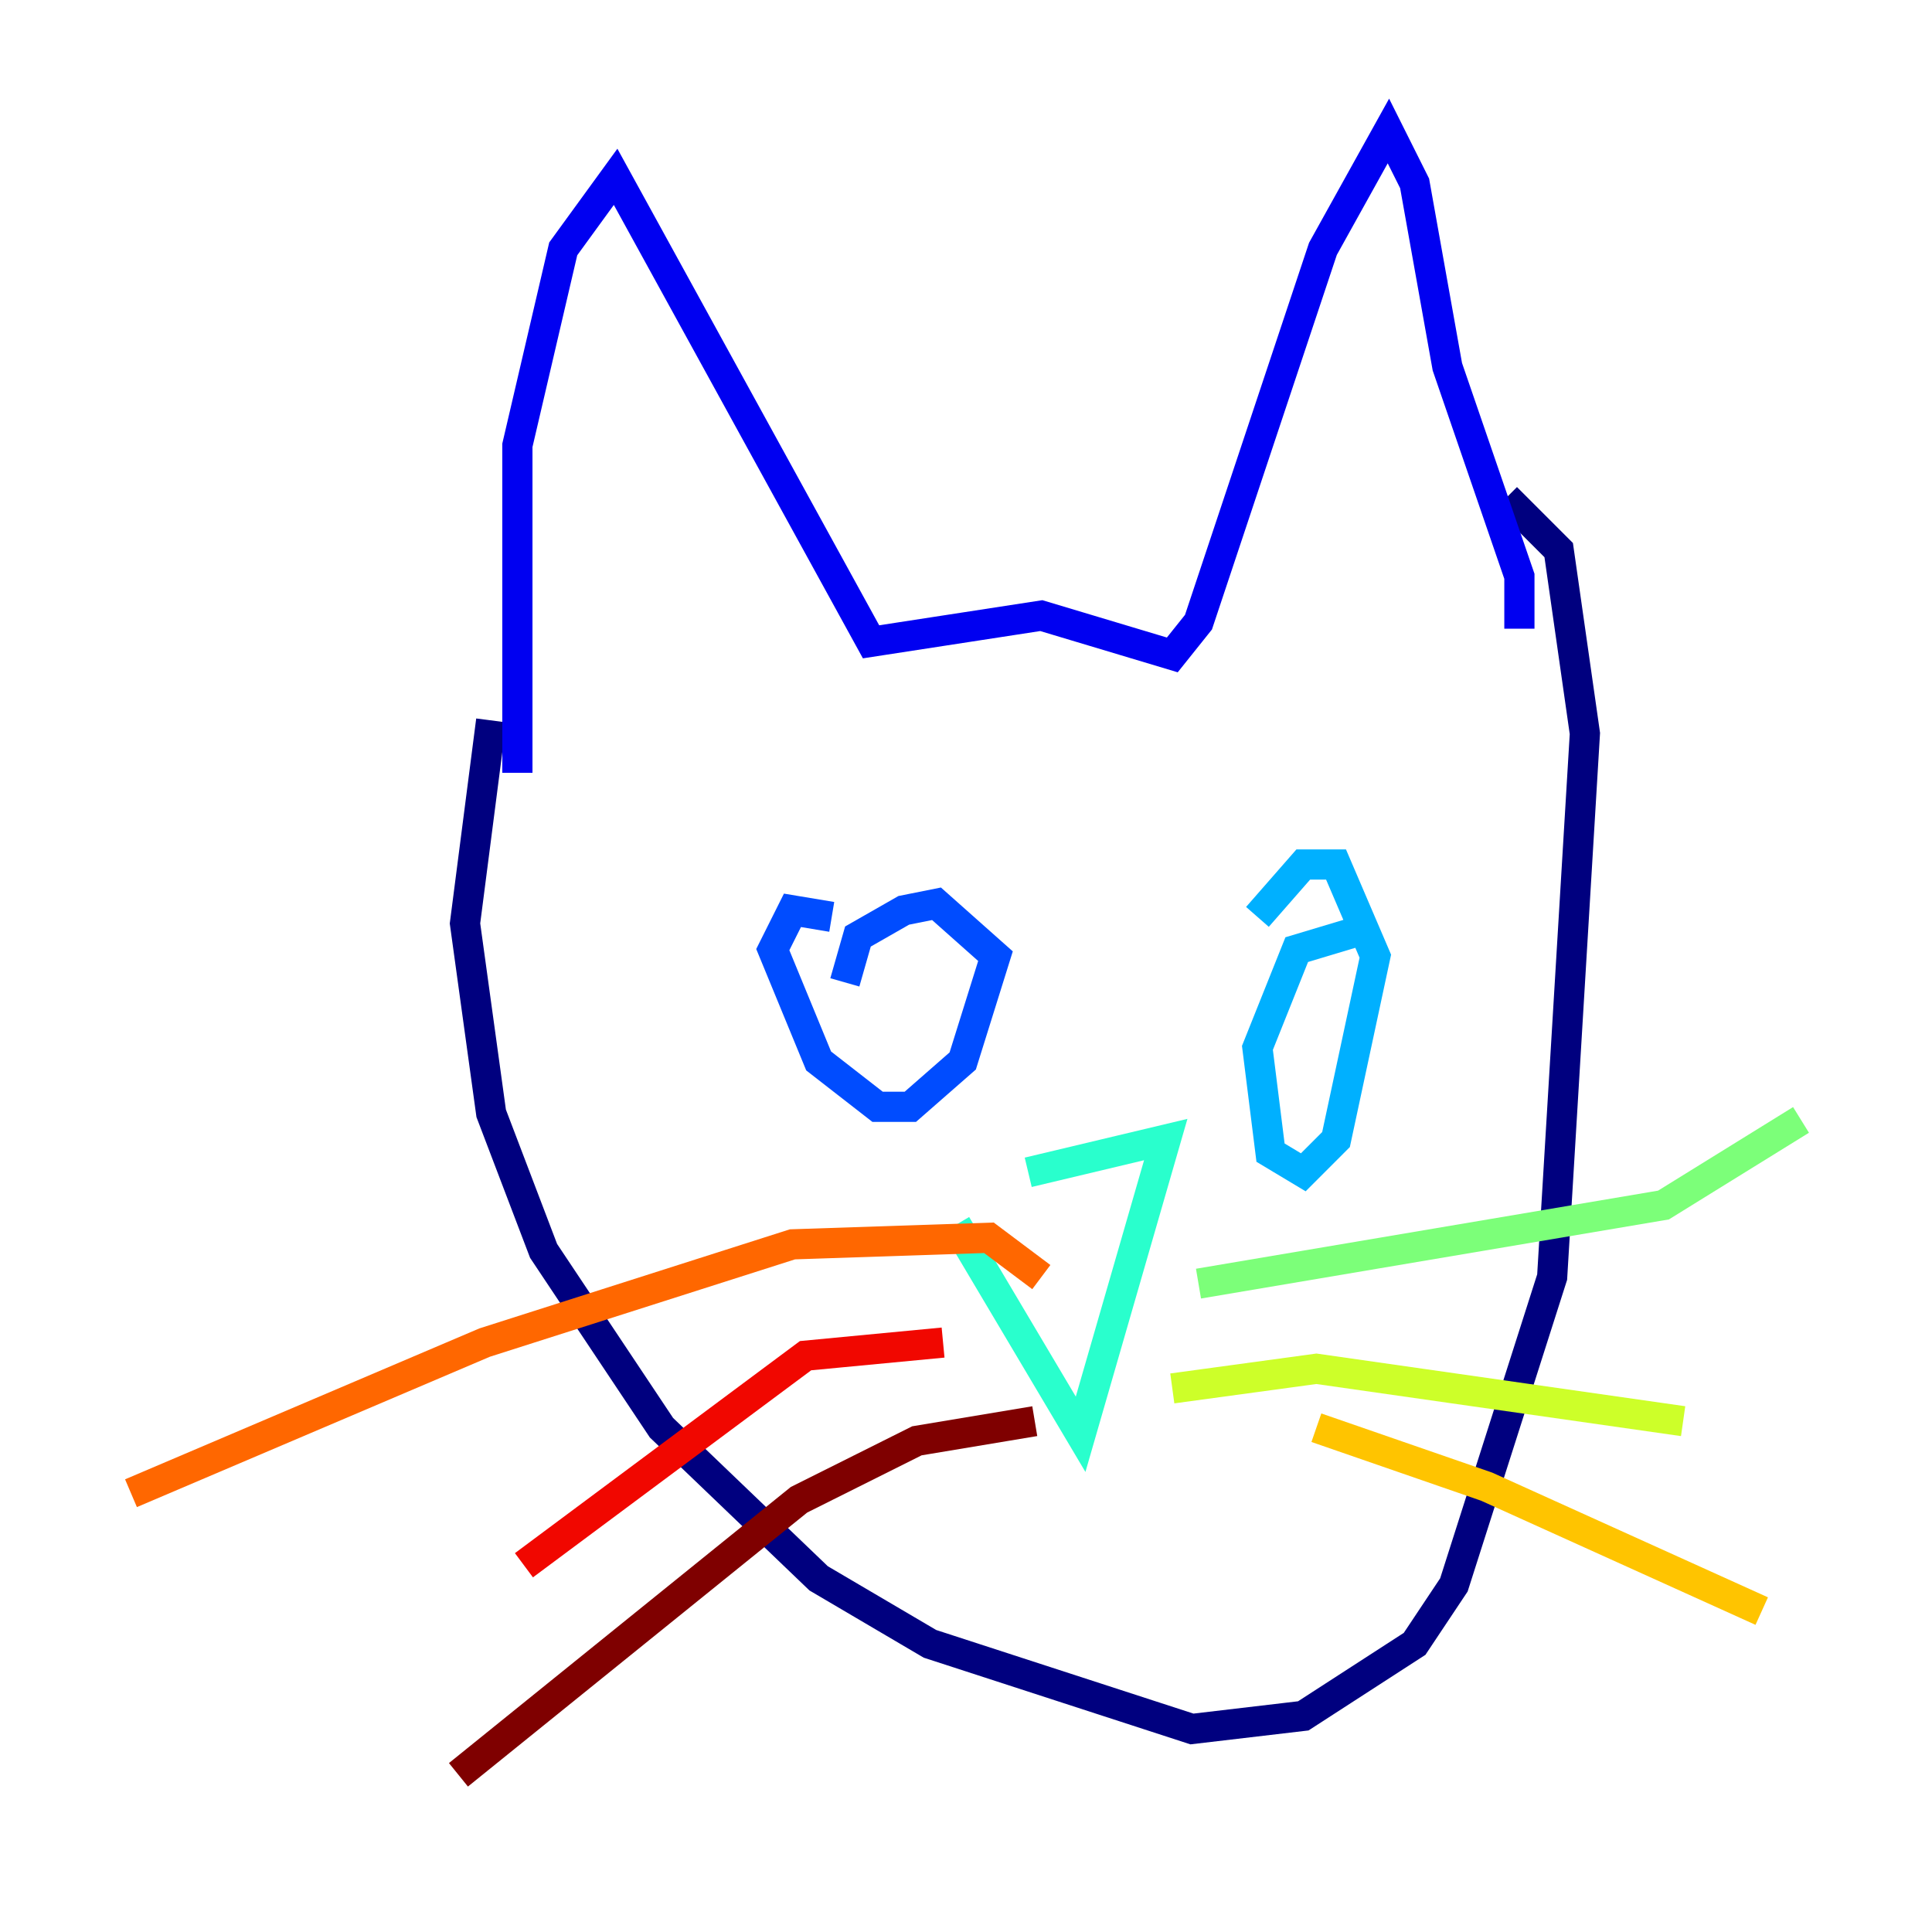 <?xml version="1.0" encoding="utf-8" ?>
<svg baseProfile="tiny" height="128" version="1.2" viewBox="0,0,128,128" width="128" xmlns="http://www.w3.org/2000/svg" xmlns:ev="http://www.w3.org/2001/xml-events" xmlns:xlink="http://www.w3.org/1999/xlink"><defs /><polyline fill="none" points="32.542,47.729 30.807,61.18 32.542,73.763 36.014,82.875 43.824,94.59 54.237,104.57 61.614,108.909 78.969,114.549 86.346,113.681 93.722,108.909 96.325,105.003 102.834,84.61 105.003,48.597 103.268,36.447 99.797,32.976" stroke="#00007f" stroke-width="2" /><polyline fill="none" points="34.278,51.2 34.278,29.505 37.315,16.488 40.786,11.715 57.709,42.522 68.99,40.786 77.668,43.39 79.403,41.22 87.647,16.488 91.986,8.678 93.722,12.149 95.891,24.298 100.664,38.183 100.664,41.654" stroke="#0000f1" stroke-width="2" /><polyline fill="none" points="55.105,60.746 52.502,60.312 51.2,62.915 54.237,70.291 58.142,73.329 60.312,73.329 63.783,70.291 65.953,63.349 62.047,59.878 59.878,60.312 56.841,62.047 55.973,65.085" stroke="#004cff" stroke-width="2" /><polyline fill="none" points="90.251,61.614 85.912,62.915 83.308,69.424 84.176,76.366 86.346,77.668 88.515,75.498 91.119,63.349 88.515,57.275 86.346,57.275 83.308,60.746" stroke="#00b0ff" stroke-width="2" /><polyline fill="none" points="63.349,81.139 71.593,95.024 77.234,75.498 68.122,77.668" stroke="#29ffcd" stroke-width="2" /><polyline fill="none" points="79.403,85.044 110.21,79.837 119.322,74.197" stroke="#7cff79" stroke-width="2" /><polyline fill="none" points="77.668,91.986 87.214,90.685 111.512,94.156" stroke="#cdff29" stroke-width="2" /><polyline fill="none" points="87.214,94.59 98.495,98.495 116.719,106.739" stroke="#ffc400" stroke-width="2" /><polyline fill="none" points="68.99,84.61 65.519,82.007 52.502,82.441 32.108,88.949 8.678,98.929" stroke="#ff6700" stroke-width="2" /><polyline fill="none" points="62.481,88.949 53.37,89.817 34.712,103.702" stroke="#f10700" stroke-width="2" /><polyline fill="none" points="68.556,94.156 60.746,95.458 52.936,99.363 30.373,117.586" stroke="#7f0000" stroke-width="2" /></svg>